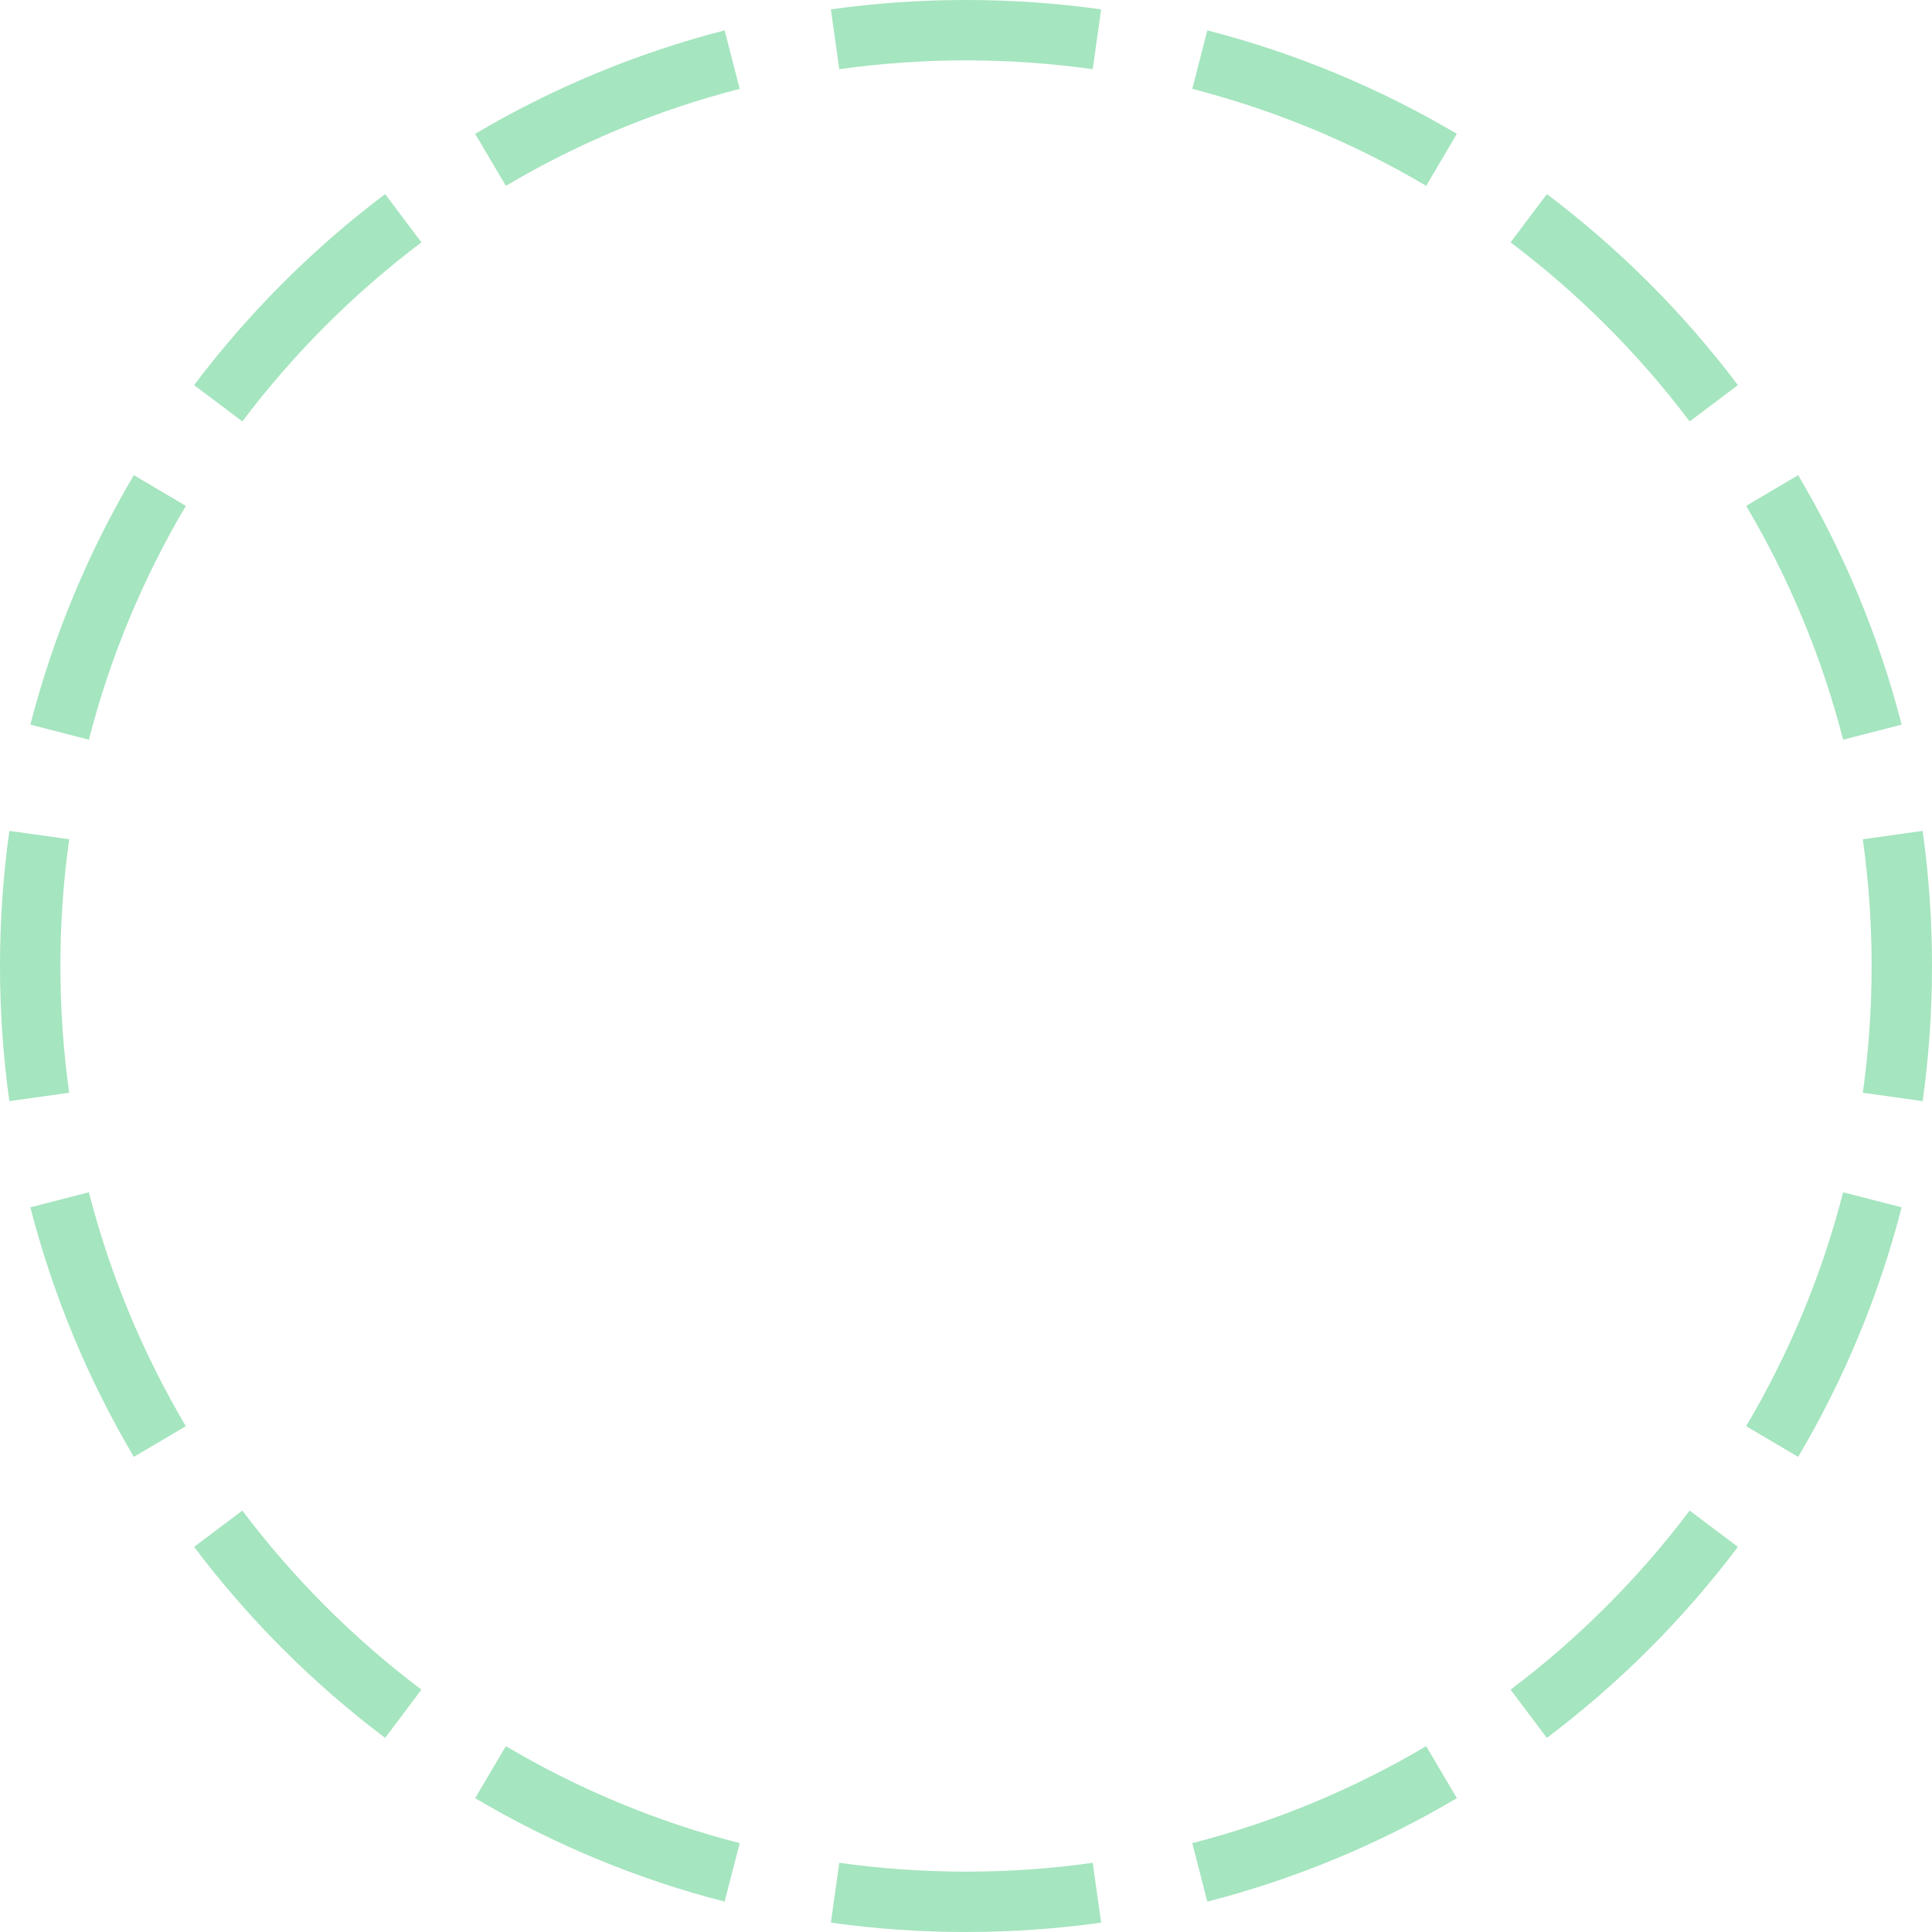 <svg width="32" height="32" viewBox="0 0 32 32" fill="none" xmlns="http://www.w3.org/2000/svg">
<!-- <path d="M16 32C24.8366 32 32 24.8366 32 16C32 7.16344 24.8366 0 16 0C7.16344 0 0 7.16344 0 16C0 24.8366 7.16344 32 16 32Z" fill="white"/> -->
<path id="stroke" fill-rule="evenodd" clip-rule="evenodd" d="M18.238 31.845C17.507 31.947 16.759 32 16 32C15.241 32 14.493 31.947 13.762 31.845L13.901 30.854C14.586 30.95 15.287 31 16 31C16.713 31 17.414 30.95 18.099 30.854L18.238 31.845ZM12.002 31.497L12.252 30.528C10.874 30.174 9.573 29.629 8.379 28.922L7.87 29.783C9.144 30.537 10.533 31.119 12.002 31.497ZM6.379 28.785L6.98 27.986C5.859 27.141 4.859 26.141 4.014 25.02L3.215 25.621C4.117 26.818 5.182 27.883 6.379 28.785ZM2.217 24.13L3.078 23.622C2.371 22.427 1.826 21.126 1.472 19.748L0.503 19.997C0.882 21.468 1.463 22.856 2.217 24.13ZM0.155 18.238L1.146 18.099C1.05 17.414 1 16.713 1 16C1 15.287 1.05 14.586 1.146 13.901L0.155 13.762C0.053 14.493 0 15.241 0 16C0 16.759 0.053 17.507 0.155 18.238ZM0.503 12.002L1.472 12.252C1.826 10.874 2.371 9.573 3.078 8.379L2.217 7.87C1.463 9.144 0.882 10.533 0.503 12.002ZM3.215 6.379L4.014 6.98C4.859 5.859 5.859 4.859 6.98 4.014L6.379 3.215C5.182 4.117 4.117 5.182 3.215 6.379ZM7.87 2.217L8.379 3.078C9.573 2.371 10.874 1.826 12.252 1.472L12.002 0.503C10.533 0.882 9.144 1.463 7.87 2.217ZM13.762 0.155C14.493 0.053 15.241 0 16 0C16.759 0 17.507 0.053 18.238 0.155L18.099 1.146C17.414 1.05 16.713 1 16 1C15.287 1 14.586 1.05 13.901 1.146L13.762 0.155ZM19.997 0.503L19.748 1.472C21.126 1.826 22.427 2.371 23.622 3.078L24.13 2.217C22.856 1.463 21.468 0.882 19.997 0.503ZM25.621 3.215L25.02 4.014C26.141 4.859 27.141 5.859 27.986 6.98L28.785 6.379C27.883 5.182 26.818 4.117 25.621 3.215ZM29.783 7.87L28.922 8.379C29.629 9.573 30.174 10.874 30.528 12.252L31.497 12.002C31.119 10.533 30.537 9.144 29.783 7.87ZM31.845 13.762L30.854 13.901C30.95 14.586 31 15.287 31 16C31 16.713 30.95 17.414 30.854 18.099L31.845 18.238C31.947 17.507 32 16.759 32 16C32 15.241 31.947 14.493 31.845 13.762ZM31.497 19.997L30.528 19.748C30.174 21.126 29.629 22.427 28.922 23.622L29.783 24.13C30.537 22.856 31.119 21.468 31.497 19.997ZM28.785 25.621L27.986 25.02C27.141 26.141 26.141 27.141 25.02 27.986L25.621 28.785C26.818 27.883 27.883 26.818 28.785 25.621ZM24.13 29.783L23.622 28.922C22.427 29.629 21.126 30.174 19.748 30.528L19.997 31.497C21.468 31.119 22.856 30.537 24.13 29.783Z" fill="#20BF61" fill-opacity="0.4"/>
</svg>
